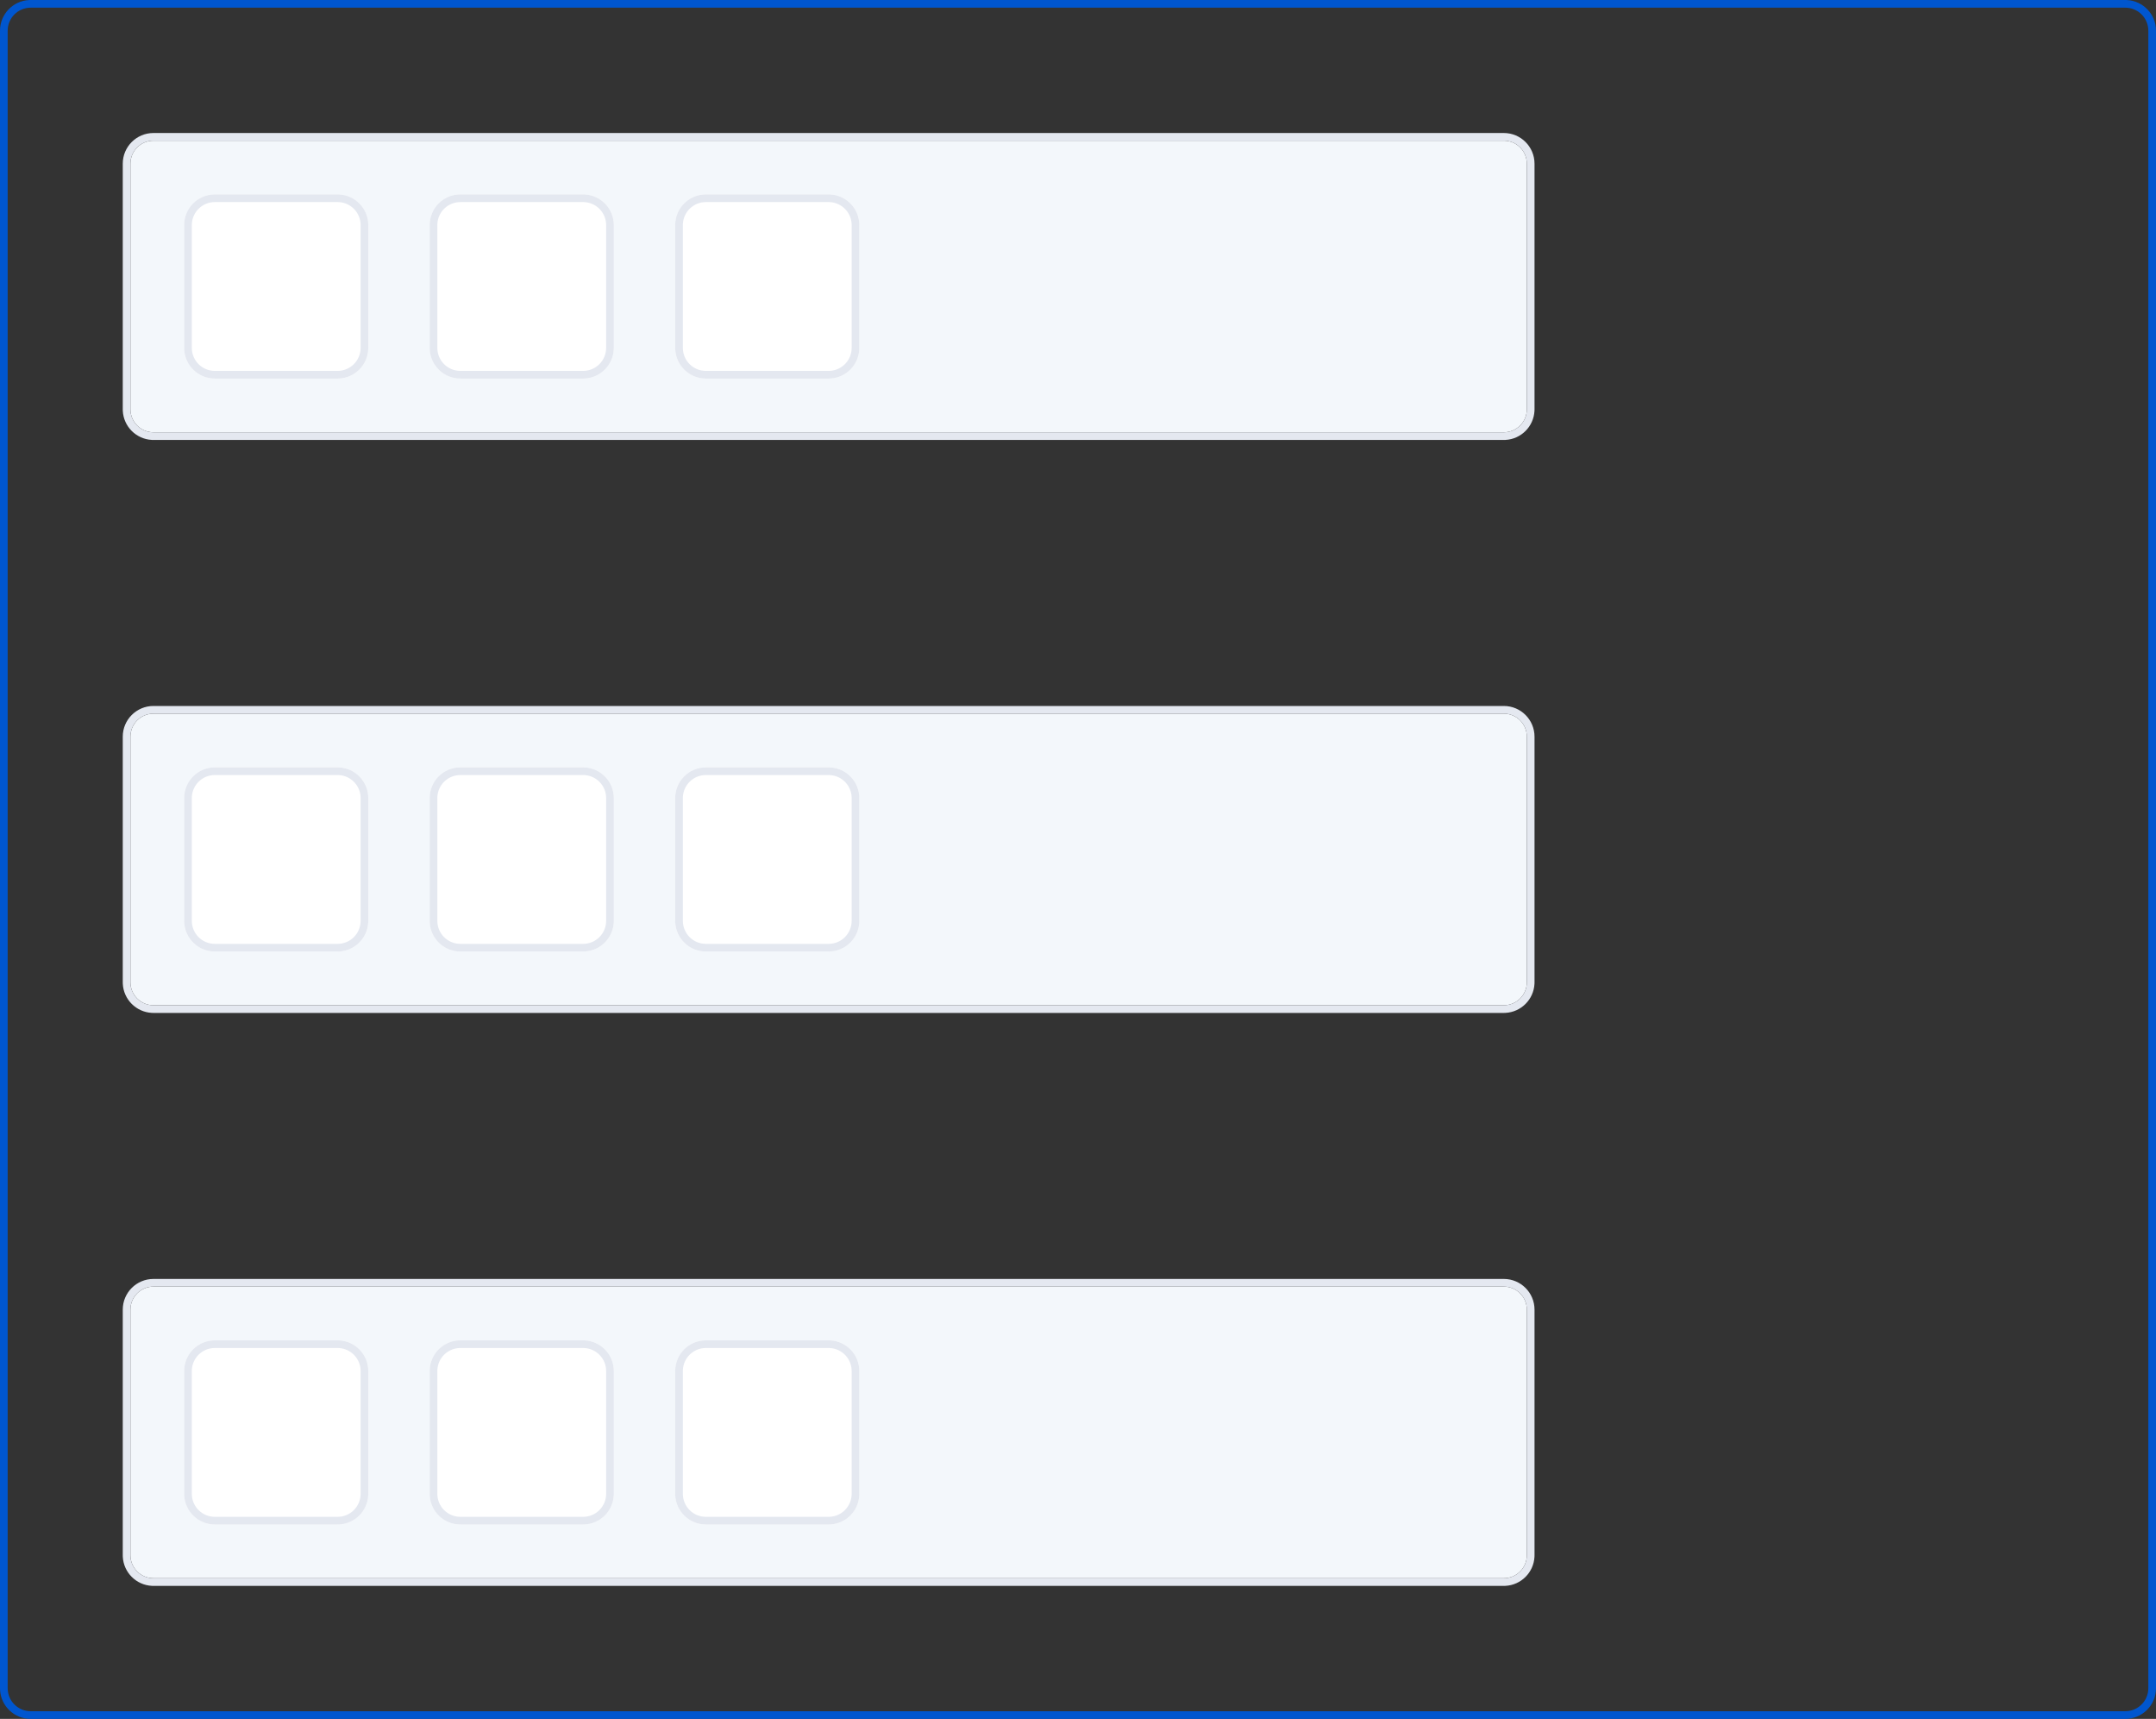 <svg width="281" height="224" viewBox="0 0 281 224" fill="none" xmlns="http://www.w3.org/2000/svg">
<rect x="0" y="0" width="281" height="224" fill="#333333" stroke="none"/>
<path d="M196 167.667C197.657 167.667 199 169.01 199 170.667V202.667C199 204.324 197.657 205.667 196 205.667H20C18.343 205.667 17 204.324 17 202.667V170.667C17 169.01 18.343 167.667 20 167.667H196Z" fill="#F3F7FB"/>
<path fill-rule="evenodd" clip-rule="evenodd" d="M196 166.667C198.209 166.667 200 168.458 200 170.667V202.667L199.995 202.873C199.891 204.918 198.251 206.558 196.206 206.662L196 206.667H20L19.794 206.662C17.749 206.558 16.109 204.918 16.005 202.873L16 202.667V170.667C16 168.458 17.791 166.667 20 166.667H196ZM20 167.667C18.343 167.667 17 169.01 17 170.667V202.667C17 204.324 18.343 205.667 20 205.667H196C197.657 205.667 199 204.324 199 202.667V170.667C199 169.01 197.657 167.667 196 167.667H20Z" fill="#E4E8F0"/>
<path d="M56 178.667C56 176.458 57.791 174.667 60 174.667H76C78.209 174.667 80 176.458 80 178.667V194.667C80 196.876 78.209 198.667 76 198.667H60C57.791 198.667 56 196.876 56 194.667V178.667Z" fill="white"/>
<path fill-rule="evenodd" clip-rule="evenodd" d="M76.206 174.672C78.319 174.779 80 176.527 80 178.667V194.667L79.995 194.873C79.891 196.918 78.251 198.558 76.206 198.662L76 198.667H60C57.86 198.667 56.112 196.986 56.005 194.873L56 194.667V178.667C56 176.458 57.791 174.667 60 174.667H76L76.206 174.672ZM60 175.667C58.395 175.667 57.084 176.927 57.004 178.512L57 178.667V194.667C57 196.324 58.343 197.667 60 197.667H76C77.657 197.667 79 196.324 79 194.667V178.667C79 177.062 77.739 175.751 76.154 175.671L76 175.667H60Z" fill="#E4E8F0"/>
<path d="M88 178.667C88 176.458 89.791 174.667 92 174.667H108C110.209 174.667 112 176.458 112 178.667V194.667C112 196.876 110.209 198.667 108 198.667H92C89.791 198.667 88 196.876 88 194.667V178.667Z" fill="white"/>
<path fill-rule="evenodd" clip-rule="evenodd" d="M108.206 174.672C110.319 174.779 112 176.527 112 178.667V194.667L111.995 194.873C111.891 196.918 110.251 198.558 108.206 198.662L108 198.667H92C89.86 198.667 88.112 196.986 88.005 194.873L88 194.667V178.667C88 176.458 89.791 174.667 92 174.667H108L108.206 174.672ZM92 175.667C90.395 175.667 89.084 176.927 89.004 178.512L89 178.667V194.667C89 196.324 90.343 197.667 92 197.667H108C109.657 197.667 111 196.324 111 194.667V178.667C111 177.062 109.739 175.751 108.154 175.671L108 175.667H92Z" fill="#E4E8F0"/>
<path d="M24 178.667C24 176.458 25.791 174.667 28 174.667H44C46.209 174.667 48 176.458 48 178.667V194.667C48 196.876 46.209 198.667 44 198.667H28C25.791 198.667 24 196.876 24 194.667V178.667Z" fill="white"/>
<path fill-rule="evenodd" clip-rule="evenodd" d="M44.206 174.672C46.319 174.779 48 176.527 48 178.667V194.667L47.995 194.873C47.891 196.918 46.251 198.558 44.206 198.662L44 198.667H28C25.86 198.667 24.112 196.986 24.005 194.873L24 194.667V178.667C24 176.458 25.791 174.667 28 174.667H44L44.206 174.672ZM28 175.667C26.395 175.667 25.084 176.927 25.004 178.512L25 178.667V194.667C25 196.324 26.343 197.667 28 197.667H44C45.657 197.667 47 196.324 47 194.667V178.667C47 177.062 45.739 175.751 44.154 175.671L44 175.667H28Z" fill="#E4E8F0"/>
<path d="M196 93C197.657 93 199 94.343 199 96V128C199 129.657 197.657 131 196 131H20C18.343 131 17 129.657 17 128V96C17 94.343 18.343 93 20 93H196Z" fill="#F3F7FB"/>
<path fill-rule="evenodd" clip-rule="evenodd" d="M196 92C198.209 92 200 93.791 200 96V128L199.995 128.206C199.891 130.251 198.251 131.891 196.206 131.995L196 132H20L19.794 131.995C17.749 131.891 16.109 130.251 16.005 128.206L16 128V96C16 93.791 17.791 92 20 92H196ZM20 93C18.343 93 17 94.343 17 96V128C17 129.657 18.343 131 20 131H196C197.657 131 199 129.657 199 128V96C199 94.343 197.657 93 196 93H20Z" fill="#E4E8F0"/>
<path d="M56 104C56 101.791 57.791 100 60 100H76C78.209 100 80 101.791 80 104V120C80 122.209 78.209 124 76 124H60C57.791 124 56 122.209 56 120V104Z" fill="white"/>
<path fill-rule="evenodd" clip-rule="evenodd" d="M76.206 100.005C78.319 100.112 80 101.86 80 104V120L79.995 120.206C79.891 122.251 78.251 123.891 76.206 123.995L76 124H60C57.86 124 56.112 122.319 56.005 120.206L56 120V104C56 101.791 57.791 100 60 100H76L76.206 100.005ZM60 101C58.395 101 57.084 102.261 57.004 103.846L57 104V120C57 121.657 58.343 123 60 123H76C77.657 123 79 121.657 79 120V104C79 102.395 77.739 101.084 76.154 101.004L76 101H60Z" fill="#E4E8F0"/>
<path d="M88 104C88 101.791 89.791 100 92 100H108C110.209 100 112 101.791 112 104V120C112 122.209 110.209 124 108 124H92C89.791 124 88 122.209 88 120V104Z" fill="white"/>
<path fill-rule="evenodd" clip-rule="evenodd" d="M108.206 100.005C110.319 100.112 112 101.86 112 104V120L111.995 120.206C111.891 122.251 110.251 123.891 108.206 123.995L108 124H92C89.86 124 88.112 122.319 88.005 120.206L88 120V104C88 101.791 89.791 100 92 100H108L108.206 100.005ZM92 101C90.395 101 89.084 102.261 89.004 103.846L89 104V120C89 121.657 90.343 123 92 123H108C109.657 123 111 121.657 111 120V104C111 102.395 109.739 101.084 108.154 101.004L108 101H92Z" fill="#E4E8F0"/>
<path d="M24 104C24 101.791 25.791 100 28 100H44C46.209 100 48 101.791 48 104V120C48 122.209 46.209 124 44 124H28C25.791 124 24 122.209 24 120V104Z" fill="white"/>
<path fill-rule="evenodd" clip-rule="evenodd" d="M44.206 100.005C46.319 100.112 48 101.86 48 104V120L47.995 120.206C47.891 122.251 46.251 123.891 44.206 123.995L44 124H28C25.86 124 24.112 122.319 24.005 120.206L24 120V104C24 101.791 25.791 100 28 100H44L44.206 100.005ZM28 101C26.395 101 25.084 102.261 25.004 103.846L25 104V120C25 121.657 26.343 123 28 123H44C45.657 123 47 121.657 47 120V104C47 102.395 45.739 101.084 44.154 101.004L44 101H28Z" fill="#E4E8F0"/>
<path d="M196 18.333C197.657 18.333 199 19.677 199 21.333V53.333C199 54.99 197.657 56.333 196 56.333H20C18.343 56.333 17 54.99 17 53.333V21.333C17 19.677 18.343 18.333 20 18.333H196Z" fill="#F3F7FB"/>
<path fill-rule="evenodd" clip-rule="evenodd" d="M196 17.333C198.209 17.333 200 19.124 200 21.333V53.333L199.995 53.539C199.891 55.584 198.251 57.225 196.206 57.328L196 57.333H20L19.794 57.328C17.749 57.225 16.109 55.584 16.005 53.539L16 53.333V21.333C16 19.124 17.791 17.333 20 17.333H196ZM20 18.333C18.343 18.333 17 19.677 17 21.333V53.333C17 54.99 18.343 56.333 20 56.333H196C197.657 56.333 199 54.99 199 53.333V21.333C199 19.677 197.657 18.333 196 18.333H20Z" fill="#E4E8F0"/>
<path d="M56 29.333C56 27.124 57.791 25.333 60 25.333H76C78.209 25.333 80 27.124 80 29.333V45.333C80 47.542 78.209 49.333 76 49.333H60C57.791 49.333 56 47.542 56 45.333V29.333Z" fill="white"/>
<path fill-rule="evenodd" clip-rule="evenodd" d="M76.206 25.338C78.319 25.445 80 27.193 80 29.333V45.333L79.995 45.539C79.891 47.584 78.251 49.225 76.206 49.328L76 49.333H60C57.86 49.333 56.112 47.653 56.005 45.539L56 45.333V29.333C56 27.124 57.791 25.333 60 25.333H76L76.206 25.338ZM60 26.333C58.395 26.333 57.084 27.594 57.004 29.179L57 29.333V45.333C57 46.99 58.343 48.333 60 48.333H76C77.657 48.333 79 46.99 79 45.333V29.333C79 27.728 77.739 26.418 76.154 26.337L76 26.333H60Z" fill="#E4E8F0"/>
<path d="M88 29.333C88 27.124 89.791 25.333 92 25.333H108C110.209 25.333 112 27.124 112 29.333V45.333C112 47.542 110.209 49.333 108 49.333H92C89.791 49.333 88 47.542 88 45.333V29.333Z" fill="white"/>
<path fill-rule="evenodd" clip-rule="evenodd" d="M108.206 25.338C110.319 25.445 112 27.193 112 29.333V45.333L111.995 45.539C111.891 47.584 110.251 49.225 108.206 49.328L108 49.333H92C89.86 49.333 88.112 47.653 88.005 45.539L88 45.333V29.333C88 27.124 89.791 25.333 92 25.333H108L108.206 25.338ZM92 26.333C90.395 26.333 89.084 27.594 89.004 29.179L89 29.333V45.333C89 46.99 90.343 48.333 92 48.333H108C109.657 48.333 111 46.99 111 45.333V29.333C111 27.728 109.739 26.418 108.154 26.337L108 26.333H92Z" fill="#E4E8F0"/>
<path d="M24 29.333C24 27.124 25.791 25.333 28 25.333H44C46.209 25.333 48 27.124 48 29.333V45.333C48 47.542 46.209 49.333 44 49.333H28C25.791 49.333 24 47.542 24 45.333V29.333Z" fill="white"/>
<path fill-rule="evenodd" clip-rule="evenodd" d="M44.206 25.338C46.319 25.445 48 27.193 48 29.333V45.333L47.995 45.539C47.891 47.584 46.251 49.225 44.206 49.328L44 49.333H28C25.86 49.333 24.112 47.653 24.005 45.539L24 45.333V29.333C24 27.124 25.791 25.333 28 25.333H44L44.206 25.338ZM28 26.333C26.395 26.333 25.084 27.594 25.004 29.179L25 29.333V45.333C25 46.99 26.343 48.333 28 48.333H44C45.657 48.333 47 46.99 47 45.333V29.333C47 27.728 45.739 26.418 44.154 26.337L44 26.333H28Z" fill="#E4E8F0"/>
<path fill-rule="evenodd" clip-rule="evenodd" d="M277.206 0.005C279.319 0.112 281 1.86 281 4V220C281 222.209 279.209 224 277 224H4C1.86 224 0.112 222.319 0.005 220.206L0 220V4C0 1.86 1.681 0.112 3.794 0.005L4 0H277L277.206 0.005ZM4 1C2.343 1 1 2.343 1 4V220C1 221.657 2.343 223 4 223H277C278.657 223 280 221.657 280 220V4C280 2.343 278.657 1 277 1H4Z" fill="#0056CF"/>
</svg>
